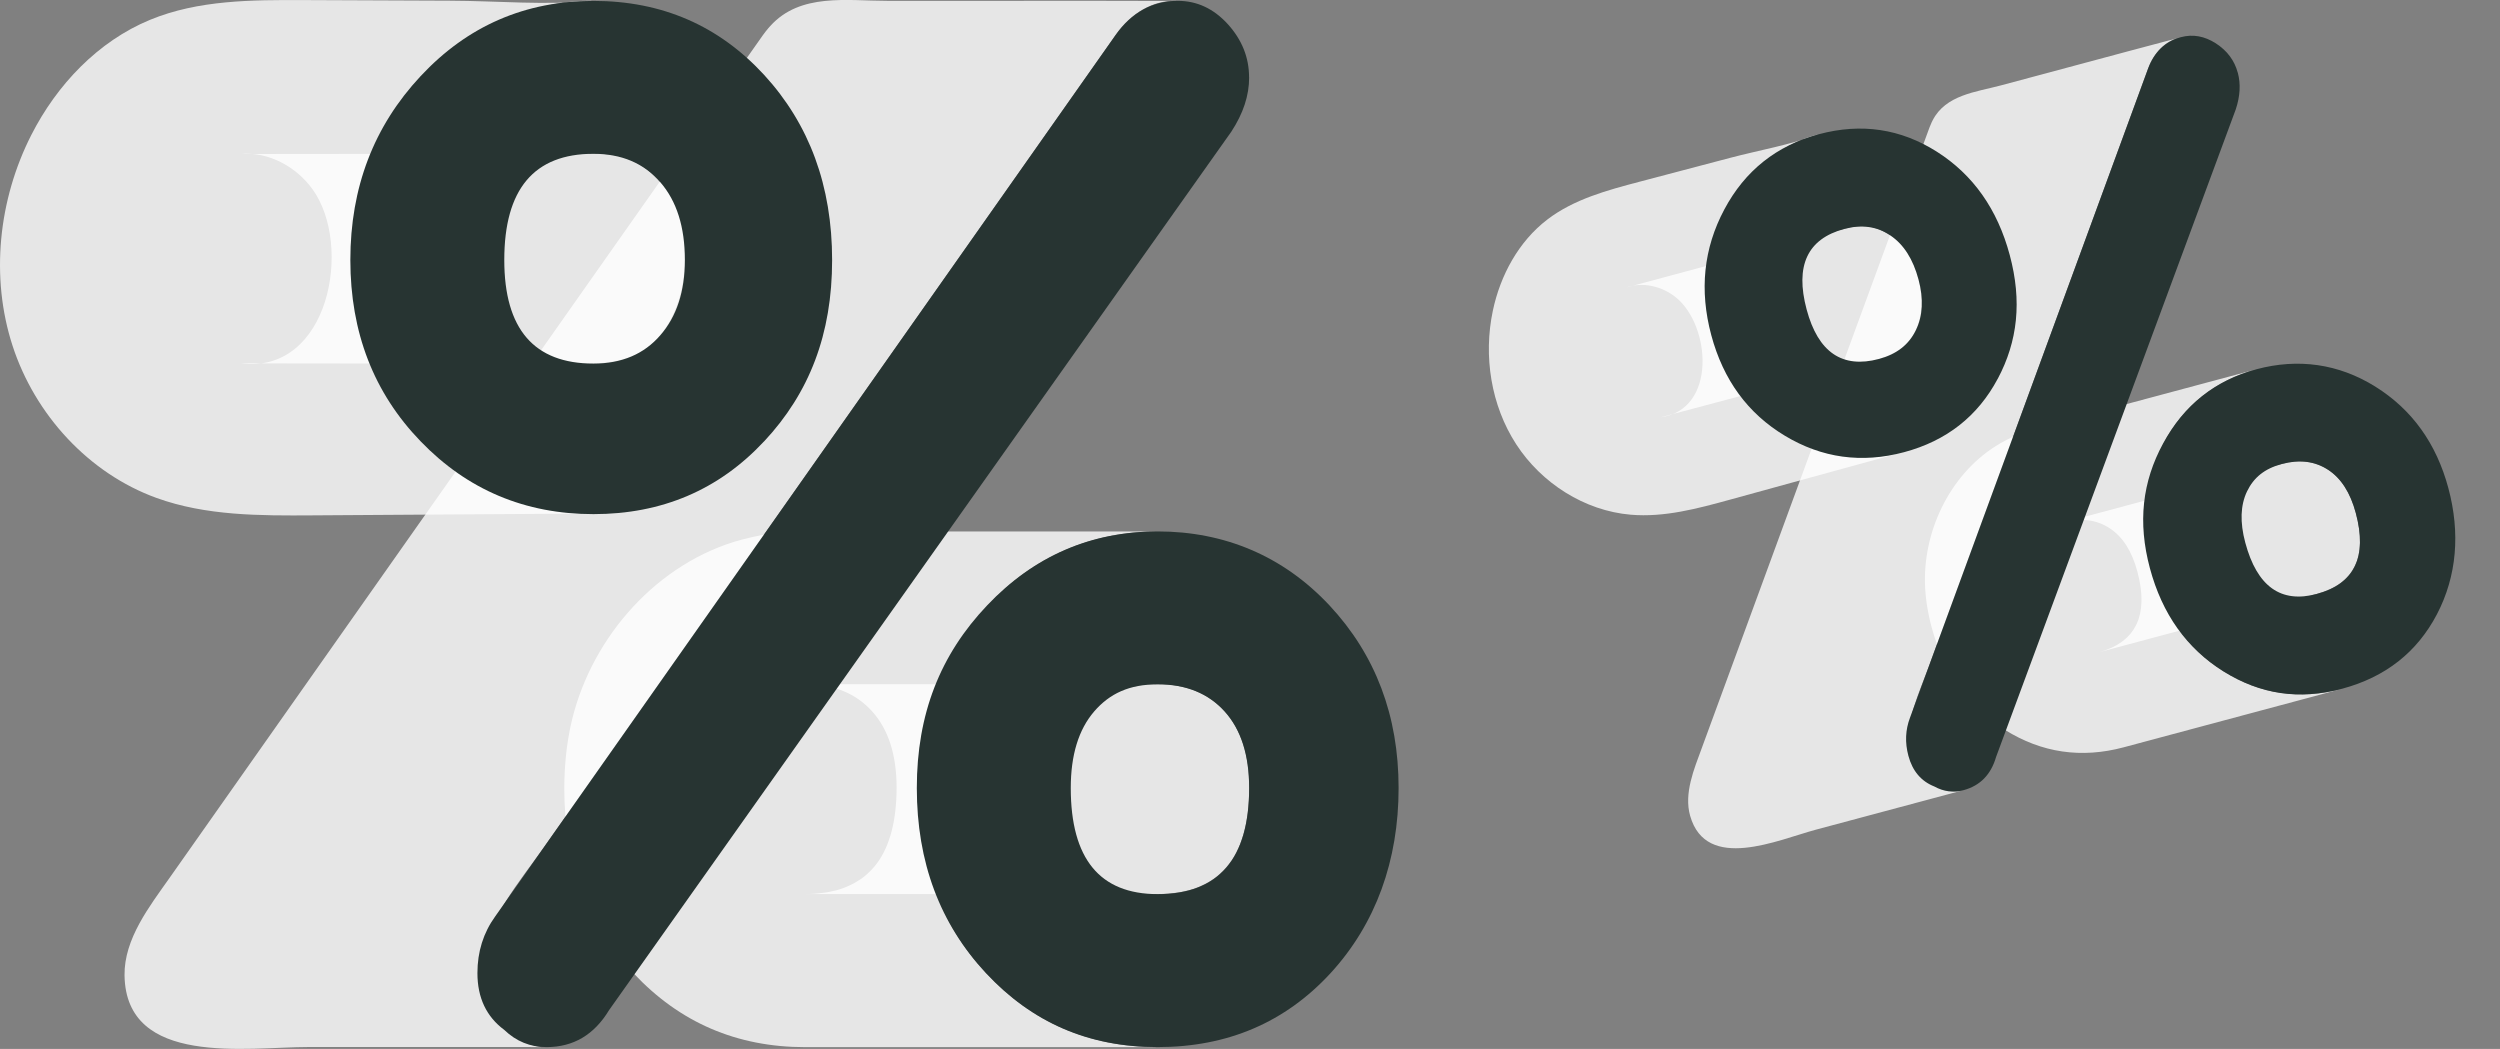 <svg width="143" height="60" viewBox="0 0 143 60" fill="none" xmlns="http://www.w3.org/2000/svg">
<rect x="0" y="0" width="143" height="60" fill="#808080" stroke="none"/>
<g clip-path="url(#clip0_413_2)">
<path opacity="0.8" d="M70.405 49.283C70.424 49.255 70.444 49.231 70.46 49.204C70.464 49.196 70.472 49.188 70.476 49.18C70.559 49.053 70.638 48.919 70.709 48.78C70.721 48.752 70.733 48.725 70.748 48.697C70.811 48.574 70.867 48.447 70.922 48.313C70.946 48.258 70.965 48.198 70.985 48.139C71.025 48.028 71.064 47.917 71.1 47.802C71.119 47.735 71.139 47.664 71.159 47.592C71.191 47.481 71.218 47.367 71.242 47.248C71.258 47.173 71.273 47.097 71.289 47.018C71.313 46.896 71.333 46.773 71.349 46.642C71.36 46.563 71.372 46.488 71.38 46.405C71.396 46.262 71.408 46.116 71.419 45.969C71.424 45.898 71.431 45.831 71.435 45.755C71.447 45.534 71.455 45.304 71.455 45.066C71.455 43.186 70.989 41.725 70.053 40.688C69.232 39.785 68.154 39.274 66.815 39.16C66.626 39.144 66.428 39.136 66.227 39.136H46.057C47.672 39.136 48.948 39.654 49.883 40.688C50.819 41.725 51.285 43.182 51.285 45.066C51.285 45.304 51.277 45.534 51.266 45.755C51.266 45.827 51.254 45.898 51.25 45.969C51.238 46.116 51.226 46.262 51.21 46.405C51.202 46.484 51.191 46.563 51.179 46.638C51.159 46.765 51.143 46.892 51.119 47.014C51.104 47.093 51.088 47.169 51.072 47.244C51.048 47.363 51.021 47.477 50.989 47.588C50.969 47.66 50.954 47.731 50.93 47.798C50.894 47.913 50.855 48.024 50.815 48.135C50.796 48.194 50.776 48.254 50.752 48.309C50.697 48.444 50.642 48.57 50.578 48.693C50.567 48.721 50.555 48.748 50.539 48.776C50.46 48.923 50.377 49.065 50.29 49.2C50.27 49.227 50.251 49.251 50.235 49.279C50.164 49.378 50.093 49.477 50.014 49.568C49.982 49.604 49.951 49.639 49.919 49.675C49.844 49.758 49.765 49.841 49.682 49.916C49.654 49.944 49.627 49.972 49.595 49.999C49.485 50.099 49.37 50.19 49.248 50.277C49.224 50.292 49.2 50.304 49.177 50.32C49.074 50.388 48.967 50.455 48.861 50.514C48.817 50.538 48.774 50.558 48.73 50.581C48.628 50.633 48.525 50.68 48.419 50.724C48.375 50.74 48.336 50.76 48.292 50.776C48.142 50.831 47.992 50.882 47.834 50.926C47.814 50.93 47.795 50.934 47.775 50.938C47.633 50.973 47.487 51.005 47.333 51.033C47.281 51.041 47.226 51.049 47.171 51.057C47.044 51.076 46.914 51.092 46.78 51.104C46.725 51.108 46.669 51.116 46.614 51.12C46.428 51.132 46.239 51.14 46.041 51.14H66.211C66.409 51.14 66.598 51.132 66.784 51.12C66.839 51.12 66.894 51.112 66.95 51.104C67.084 51.092 67.21 51.076 67.341 51.057C67.396 51.049 67.451 51.041 67.502 51.033C67.653 51.005 67.803 50.973 67.945 50.938C67.964 50.934 67.984 50.93 68.004 50.926C68.162 50.882 68.316 50.831 68.462 50.776C68.505 50.76 68.545 50.74 68.588 50.724C68.695 50.68 68.798 50.633 68.9 50.581C68.944 50.558 68.987 50.538 69.031 50.514C69.141 50.455 69.244 50.391 69.347 50.32C69.37 50.304 69.394 50.292 69.418 50.273C69.425 50.269 69.429 50.265 69.437 50.261C69.552 50.178 69.662 50.09 69.765 49.995C69.793 49.968 69.82 49.94 69.852 49.912C69.935 49.837 70.014 49.754 70.089 49.671C70.12 49.635 70.152 49.6 70.184 49.564C70.263 49.473 70.334 49.374 70.405 49.275V49.283Z" fill="white"/>
<path opacity="0.8" d="M56.399 55.661C48.572 47.279 53.121 31.198 65.279 30.43C65.591 30.41 65.903 30.398 66.223 30.398H46.053C45.733 30.398 45.422 30.41 45.109 30.43C45.031 30.434 44.956 30.442 44.877 30.445C44.569 30.469 44.261 30.501 43.961 30.544C43.66 30.588 43.364 30.647 43.072 30.711C42.997 30.727 42.926 30.742 42.851 30.762C42.563 30.829 42.274 30.905 41.99 30.992C37.271 32.461 33.643 36.776 32.628 41.575C32.612 41.65 32.596 41.725 32.584 41.8C32.525 42.097 32.474 42.398 32.434 42.707C32.434 42.734 32.426 42.762 32.422 42.79C32.379 43.118 32.347 43.451 32.324 43.791C32.32 43.875 32.312 43.954 32.308 44.037C32.288 44.382 32.276 44.726 32.276 45.078C32.276 49.31 33.595 52.842 36.233 55.665C38.867 58.484 42.144 59.897 46.057 59.897H66.227C62.314 59.897 59.036 58.484 56.403 55.665L56.399 55.661Z" fill="white"/>
<path d="M76.047 34.63C78.681 37.453 80 40.937 80 45.074C80 49.212 78.701 52.838 76.111 55.661C73.516 58.48 70.219 59.893 66.223 59.893C62.227 59.893 59.033 58.48 56.399 55.661C53.761 52.842 52.442 49.31 52.442 45.074C52.442 40.838 53.781 37.453 56.462 34.63C59.143 31.807 62.397 30.398 66.223 30.398C70.049 30.398 73.41 31.811 76.047 34.63ZM66.223 51.144C69.71 51.144 71.451 49.12 71.451 45.074C71.451 43.194 70.985 41.733 70.049 40.696C69.114 39.662 67.838 39.144 66.223 39.144C64.608 39.144 63.479 39.662 62.586 40.696C61.694 41.733 61.248 43.19 61.248 45.074C61.248 49.12 62.906 51.144 66.223 51.144Z" fill="#273432"/>
<path opacity="0.8" d="M27.55 55.039C27.838 52.605 29.769 50.364 31.088 48.495C33.437 45.157 35.783 41.824 38.132 38.486C44.012 30.133 49.895 21.779 55.775 13.425C58.448 9.629 61.496 5.301 63.874 1.916C64.651 0.812 65.955 -0.024 67.305 0.056C64.095 0.04 60.885 0.048 57.674 0.048H50.744C48.458 0.048 45.773 -0.416 44.059 1.489C44.024 1.528 43.988 1.564 43.956 1.604C43.846 1.734 43.735 1.873 43.629 2.023C41.193 5.483 38.756 8.944 36.32 12.404C31.38 19.423 26.44 26.439 21.497 33.458C17.56 39.049 13.623 44.643 9.686 50.233C8.549 51.848 7.096 53.705 7.123 55.788C7.202 61.045 14.14 59.889 17.639 59.889H30.251C30.484 59.889 30.721 59.889 30.954 59.897C29.508 59.672 28.525 58.567 27.941 57.229C27.613 56.48 27.459 55.764 27.546 55.035L27.55 55.039Z" fill="white"/>
<path d="M71.451 4.427C71.451 5.464 71.112 6.493 70.432 7.531L34.839 57.779C33.986 59.189 32.798 59.894 31.265 59.894C30.33 59.894 29.524 59.565 28.841 58.908C27.822 58.151 27.309 57.071 27.309 55.661C27.309 54.438 27.648 53.357 28.328 52.415L63.799 2.023C64.731 0.709 65.923 0.048 67.368 0.048C68.474 0.048 69.429 0.499 70.239 1.39C71.044 2.285 71.447 3.294 71.447 4.423L71.451 4.427Z" fill="#273432"/>
<path opacity="0.8" d="M38.302 18.39C38.918 17.293 39.194 15.947 39.175 14.677C39.151 13.089 38.977 11.715 37.595 10.234C36.079 8.607 34.511 8.785 32.766 8.789C26.432 8.797 20.099 8.801 13.765 8.809C15.36 8.667 16.948 9.534 17.884 10.836C20.189 14.047 18.831 21.419 13.769 20.785C20.118 20.793 26.472 20.801 32.821 20.809C34.026 20.809 35.277 20.801 36.363 20.279C37.204 19.871 37.848 19.198 38.302 18.39Z" fill="white"/>
<path opacity="0.8" d="M20.182 14.87C20.189 13.722 20.32 12.578 20.576 11.462C21.291 8.358 22.957 5.464 25.362 3.377C27.657 1.39 30.819 -0.012 33.891 0.048C31.25 0.313 28.411 0.048 25.737 0.04C22.957 0.028 20.178 0.016 17.394 0.004C14.413 -0.008 11.345 -0.004 8.588 1.132C5.607 2.36 3.25 4.85 1.789 7.724C-0.087 11.414 -0.561 15.844 0.719 19.78C1.998 23.715 5.07 27.076 8.952 28.482C11.783 29.507 14.867 29.499 17.876 29.479C23.281 29.444 28.683 29.408 34.089 29.372C29.781 29.519 25.508 27.298 22.969 23.806C21.102 21.241 20.162 18.053 20.182 14.87Z" fill="white"/>
<path d="M43.708 25.243C41.114 28.023 37.856 29.408 33.947 29.408C30.038 29.408 26.74 28.023 24.059 25.243C21.378 22.468 20.04 19.012 20.04 14.871C20.04 10.729 21.378 7.226 24.059 4.355C26.736 1.485 30.034 0.052 33.947 0.052C37.86 0.052 41.114 1.465 43.708 4.284C46.298 7.107 47.597 10.634 47.597 14.875C47.597 19.115 46.298 22.472 43.708 25.247V25.243ZM28.845 14.871C28.845 18.822 30.547 20.797 33.947 20.797C35.562 20.797 36.837 20.259 37.773 19.174C38.709 18.097 39.175 16.66 39.175 14.871C39.175 12.99 38.709 11.505 37.773 10.425C36.837 9.344 35.562 8.797 33.947 8.797C30.543 8.797 28.845 10.824 28.845 14.871Z" fill="#273432"/>
</g>
<g clip-path="url(#clip1_413_2)">
<path opacity="0.8" d="M134.802 32.127C134.809 32.106 134.818 32.088 134.823 32.068C134.824 32.063 134.827 32.056 134.829 32.051C134.859 31.959 134.886 31.862 134.907 31.765C134.909 31.745 134.912 31.726 134.917 31.706C134.936 31.62 134.949 31.532 134.961 31.44C134.967 31.401 134.969 31.361 134.971 31.321C134.977 31.246 134.983 31.171 134.986 31.094C134.987 31.049 134.988 31.001 134.988 30.954C134.989 30.88 134.988 30.804 134.982 30.727C134.98 30.677 134.977 30.628 134.974 30.577C134.968 30.497 134.96 30.417 134.948 30.334C134.942 30.283 134.937 30.234 134.928 30.181C134.914 30.09 134.897 29.998 134.88 29.905C134.871 29.86 134.865 29.817 134.855 29.77C134.825 29.631 134.792 29.487 134.752 29.34C134.44 28.175 133.909 27.347 133.157 26.86C132.498 26.437 131.746 26.299 130.897 26.45C130.777 26.472 130.654 26.5 130.529 26.533L118.032 29.882C119.033 29.613 119.909 29.723 120.661 30.208C121.413 30.695 121.943 31.521 122.256 32.688C122.295 32.835 122.329 32.979 122.358 33.118C122.37 33.162 122.374 33.209 122.384 33.253C122.401 33.346 122.418 33.439 122.432 33.53C122.44 33.58 122.446 33.631 122.451 33.68C122.46 33.761 122.471 33.843 122.477 33.923C122.48 33.974 122.483 34.023 122.485 34.073C122.49 34.15 122.492 34.226 122.491 34.3C122.491 34.347 122.493 34.394 122.489 34.44C122.486 34.517 122.48 34.592 122.474 34.667C122.472 34.707 122.469 34.747 122.464 34.786C122.452 34.878 122.439 34.966 122.42 35.052C122.417 35.072 122.415 35.091 122.409 35.111C122.385 35.214 122.357 35.316 122.326 35.414C122.318 35.435 122.31 35.453 122.305 35.472C122.277 35.546 122.249 35.619 122.216 35.688C122.202 35.715 122.188 35.743 122.175 35.77C122.142 35.834 122.107 35.899 122.068 35.959C122.055 35.981 122.043 36.003 122.028 36.025C121.976 36.105 121.92 36.18 121.859 36.255C121.847 36.268 121.834 36.279 121.822 36.293C121.769 36.352 121.714 36.411 121.658 36.466C121.635 36.488 121.612 36.507 121.589 36.529C121.534 36.578 121.478 36.625 121.419 36.669C121.395 36.686 121.374 36.705 121.349 36.722C121.266 36.781 121.181 36.838 121.091 36.891C121.079 36.897 121.067 36.903 121.056 36.909C120.974 36.954 120.888 36.998 120.798 37.041C120.767 37.054 120.734 37.068 120.701 37.083C120.626 37.116 120.548 37.147 120.467 37.177C120.433 37.188 120.4 37.203 120.367 37.214C120.254 37.252 120.138 37.289 120.015 37.322L132.512 33.973C132.634 33.94 132.75 33.904 132.863 33.866C132.897 33.857 132.93 33.843 132.963 33.828C133.045 33.799 133.12 33.768 133.198 33.734C133.231 33.72 133.264 33.706 133.294 33.693C133.382 33.65 133.47 33.606 133.552 33.56C133.564 33.554 133.575 33.549 133.587 33.543C133.678 33.49 133.764 33.432 133.846 33.374C133.87 33.357 133.891 33.338 133.916 33.321C133.974 33.276 134.03 33.23 134.085 33.181C134.108 33.159 134.132 33.139 134.155 33.117C134.213 33.062 134.266 33.006 134.318 32.945C134.33 32.931 134.343 32.92 134.354 32.904C134.359 32.9 134.36 32.897 134.365 32.893C134.422 32.822 134.476 32.75 134.524 32.674C134.536 32.652 134.549 32.631 134.564 32.608C134.603 32.548 134.638 32.483 134.67 32.419C134.684 32.392 134.698 32.365 134.711 32.337C134.745 32.268 134.773 32.195 134.8 32.122L134.802 32.127Z" fill="white"/>
<path opacity="0.8" d="M127.183 38.403C120.943 34.51 121.091 23.791 128.496 21.297C128.686 21.233 128.878 21.173 129.076 21.12L116.579 24.469C116.381 24.522 116.19 24.581 116 24.645C115.952 24.661 115.906 24.678 115.858 24.694C115.671 24.759 115.486 24.83 115.307 24.907C115.128 24.984 114.955 25.07 114.784 25.157C114.74 25.18 114.699 25.201 114.656 25.226C114.488 25.316 114.322 25.41 114.161 25.511C111.481 27.205 109.949 30.481 110.117 33.622C110.12 33.671 110.122 33.721 110.127 33.769C110.14 33.963 110.158 34.158 110.185 34.356C110.19 34.373 110.189 34.391 110.191 34.409C110.219 34.62 110.255 34.831 110.297 35.046C110.308 35.098 110.316 35.149 110.327 35.201C110.372 35.418 110.422 35.633 110.481 35.851C111.183 38.473 112.587 40.442 114.69 41.754C116.789 43.063 119.055 43.394 121.479 42.745L133.975 39.396C131.551 40.046 129.286 39.714 127.186 38.405L127.183 38.403Z" fill="white"/>
<path d="M135.865 22.112C137.966 23.423 139.361 25.363 140.048 27.926C140.735 30.489 140.532 32.952 139.396 35.131C138.256 37.308 136.448 38.731 133.972 39.395C131.497 40.058 129.283 39.713 127.183 38.403C125.081 37.095 123.678 35.126 122.974 32.501C122.271 29.877 122.538 27.557 123.731 25.363C124.923 23.169 126.705 21.756 129.076 21.12C131.447 20.485 133.763 20.803 135.865 22.112ZM132.52 33.974C134.68 33.395 135.423 31.852 134.751 29.345C134.439 28.18 133.908 27.352 133.156 26.865C132.405 26.38 131.528 26.271 130.528 26.539C129.527 26.807 128.914 27.316 128.532 28.104C128.152 28.895 128.117 29.872 128.43 31.039C129.102 33.546 130.465 34.524 132.52 33.974Z" fill="#273432"/>
<path opacity="0.8" d="M109.206 42.807C108.98 41.251 109.805 39.542 110.312 38.165C111.213 35.707 112.113 33.253 113.015 30.795C115.27 24.643 117.529 18.491 119.785 12.339C120.811 9.543 121.981 6.356 122.892 3.864C123.19 3.05 123.859 2.317 124.709 2.141C122.717 2.665 120.73 3.202 118.741 3.735L114.447 4.886C113.031 5.265 111.29 5.424 110.545 6.888C110.529 6.919 110.513 6.947 110.5 6.977C110.453 7.076 110.408 7.18 110.367 7.291C109.432 9.839 108.497 12.388 107.562 14.936C105.666 20.105 103.771 25.272 101.873 30.441C100.362 34.558 98.851 38.678 97.34 42.795C96.904 43.984 96.312 45.376 96.675 46.662C97.597 49.906 101.703 48.038 103.871 47.457L111.685 45.364C111.829 45.325 111.976 45.286 112.121 45.252C111.188 45.352 110.396 44.831 109.812 44.099C109.484 43.69 109.27 43.271 109.203 42.805L109.206 42.807Z" fill="white"/>
<path d="M128.003 4.161C128.175 4.804 128.136 5.498 127.887 6.253L114.177 43.294C113.883 44.309 113.263 44.943 112.314 45.198C111.734 45.353 111.18 45.283 110.648 44.989C109.891 44.69 109.394 44.106 109.16 43.232C108.957 42.474 108.988 41.748 109.252 41.052L122.863 3.943C123.222 2.974 123.851 2.366 124.747 2.126C125.432 1.943 126.099 2.064 126.748 2.481C127.396 2.902 127.813 3.46 128 4.159L128.003 4.161Z" fill="#273432"/>
<path opacity="0.8" d="M109.783 18.316C109.983 17.534 109.931 16.654 109.708 15.87C109.429 14.89 109.094 14.068 107.992 13.38C106.782 12.623 105.84 12.994 104.76 13.286C100.837 14.343 96.913 15.397 92.991 16.453C93.955 16.1 95.083 16.373 95.879 17.025C97.841 18.632 98.223 23.424 94.981 23.872C98.917 22.823 102.854 21.773 106.789 20.724C107.536 20.524 108.31 20.311 108.896 19.808C109.349 19.415 109.636 18.891 109.783 18.316Z" fill="white"/>
<path opacity="0.8" d="M97.972 19.143C97.787 18.431 97.677 17.7 97.651 16.966C97.579 14.924 98.131 12.854 99.274 11.162C100.366 9.55 102.093 8.157 104.006 7.684C102.413 8.287 100.61 8.594 98.953 9.032C97.228 9.487 95.504 9.941 93.777 10.396C91.928 10.883 90.028 11.395 88.509 12.556C86.866 13.812 85.819 15.746 85.391 17.769C84.841 20.367 85.283 23.19 86.729 25.416C88.175 27.642 90.636 29.214 93.274 29.441C95.199 29.606 97.108 29.089 98.969 28.577C102.312 27.658 105.653 26.739 108.996 25.82C106.352 26.625 103.336 25.959 101.183 24.217C99.6 22.937 98.489 21.119 97.972 19.143Z" fill="white"/>
<path d="M114.27 21.665C113.124 23.817 111.336 25.216 108.914 25.865C106.492 26.514 104.219 26.203 102.097 24.926C99.975 23.652 98.572 21.733 97.884 19.167C97.197 16.601 97.445 14.208 98.629 11.985C99.811 9.762 101.616 8.327 104.041 7.677C106.465 7.027 108.716 7.363 110.791 8.679C112.864 9.998 114.255 11.968 114.959 14.595C115.663 17.222 115.415 19.517 114.271 21.667L114.27 21.665ZM103.34 17.705C103.996 20.153 105.378 21.095 107.485 20.53C108.485 20.262 109.186 19.717 109.586 18.889C109.987 18.067 110.037 17.099 109.74 15.99C109.428 14.825 108.893 13.983 108.133 13.469C107.374 12.954 106.493 12.827 105.493 13.096C103.384 13.661 102.668 15.198 103.34 17.705Z" fill="#273432"/>
</g>
<defs>
<clipPath id="clip0_413_2">
<rect width="80" height="60" fill="white"/>
</clipPath>
<clipPath id="clip1_413_2">
<rect width="51.313" height="38.485" fill="white" transform="translate(83 13.281) rotate(-15)"/>
</clipPath>
</defs>
</svg>
